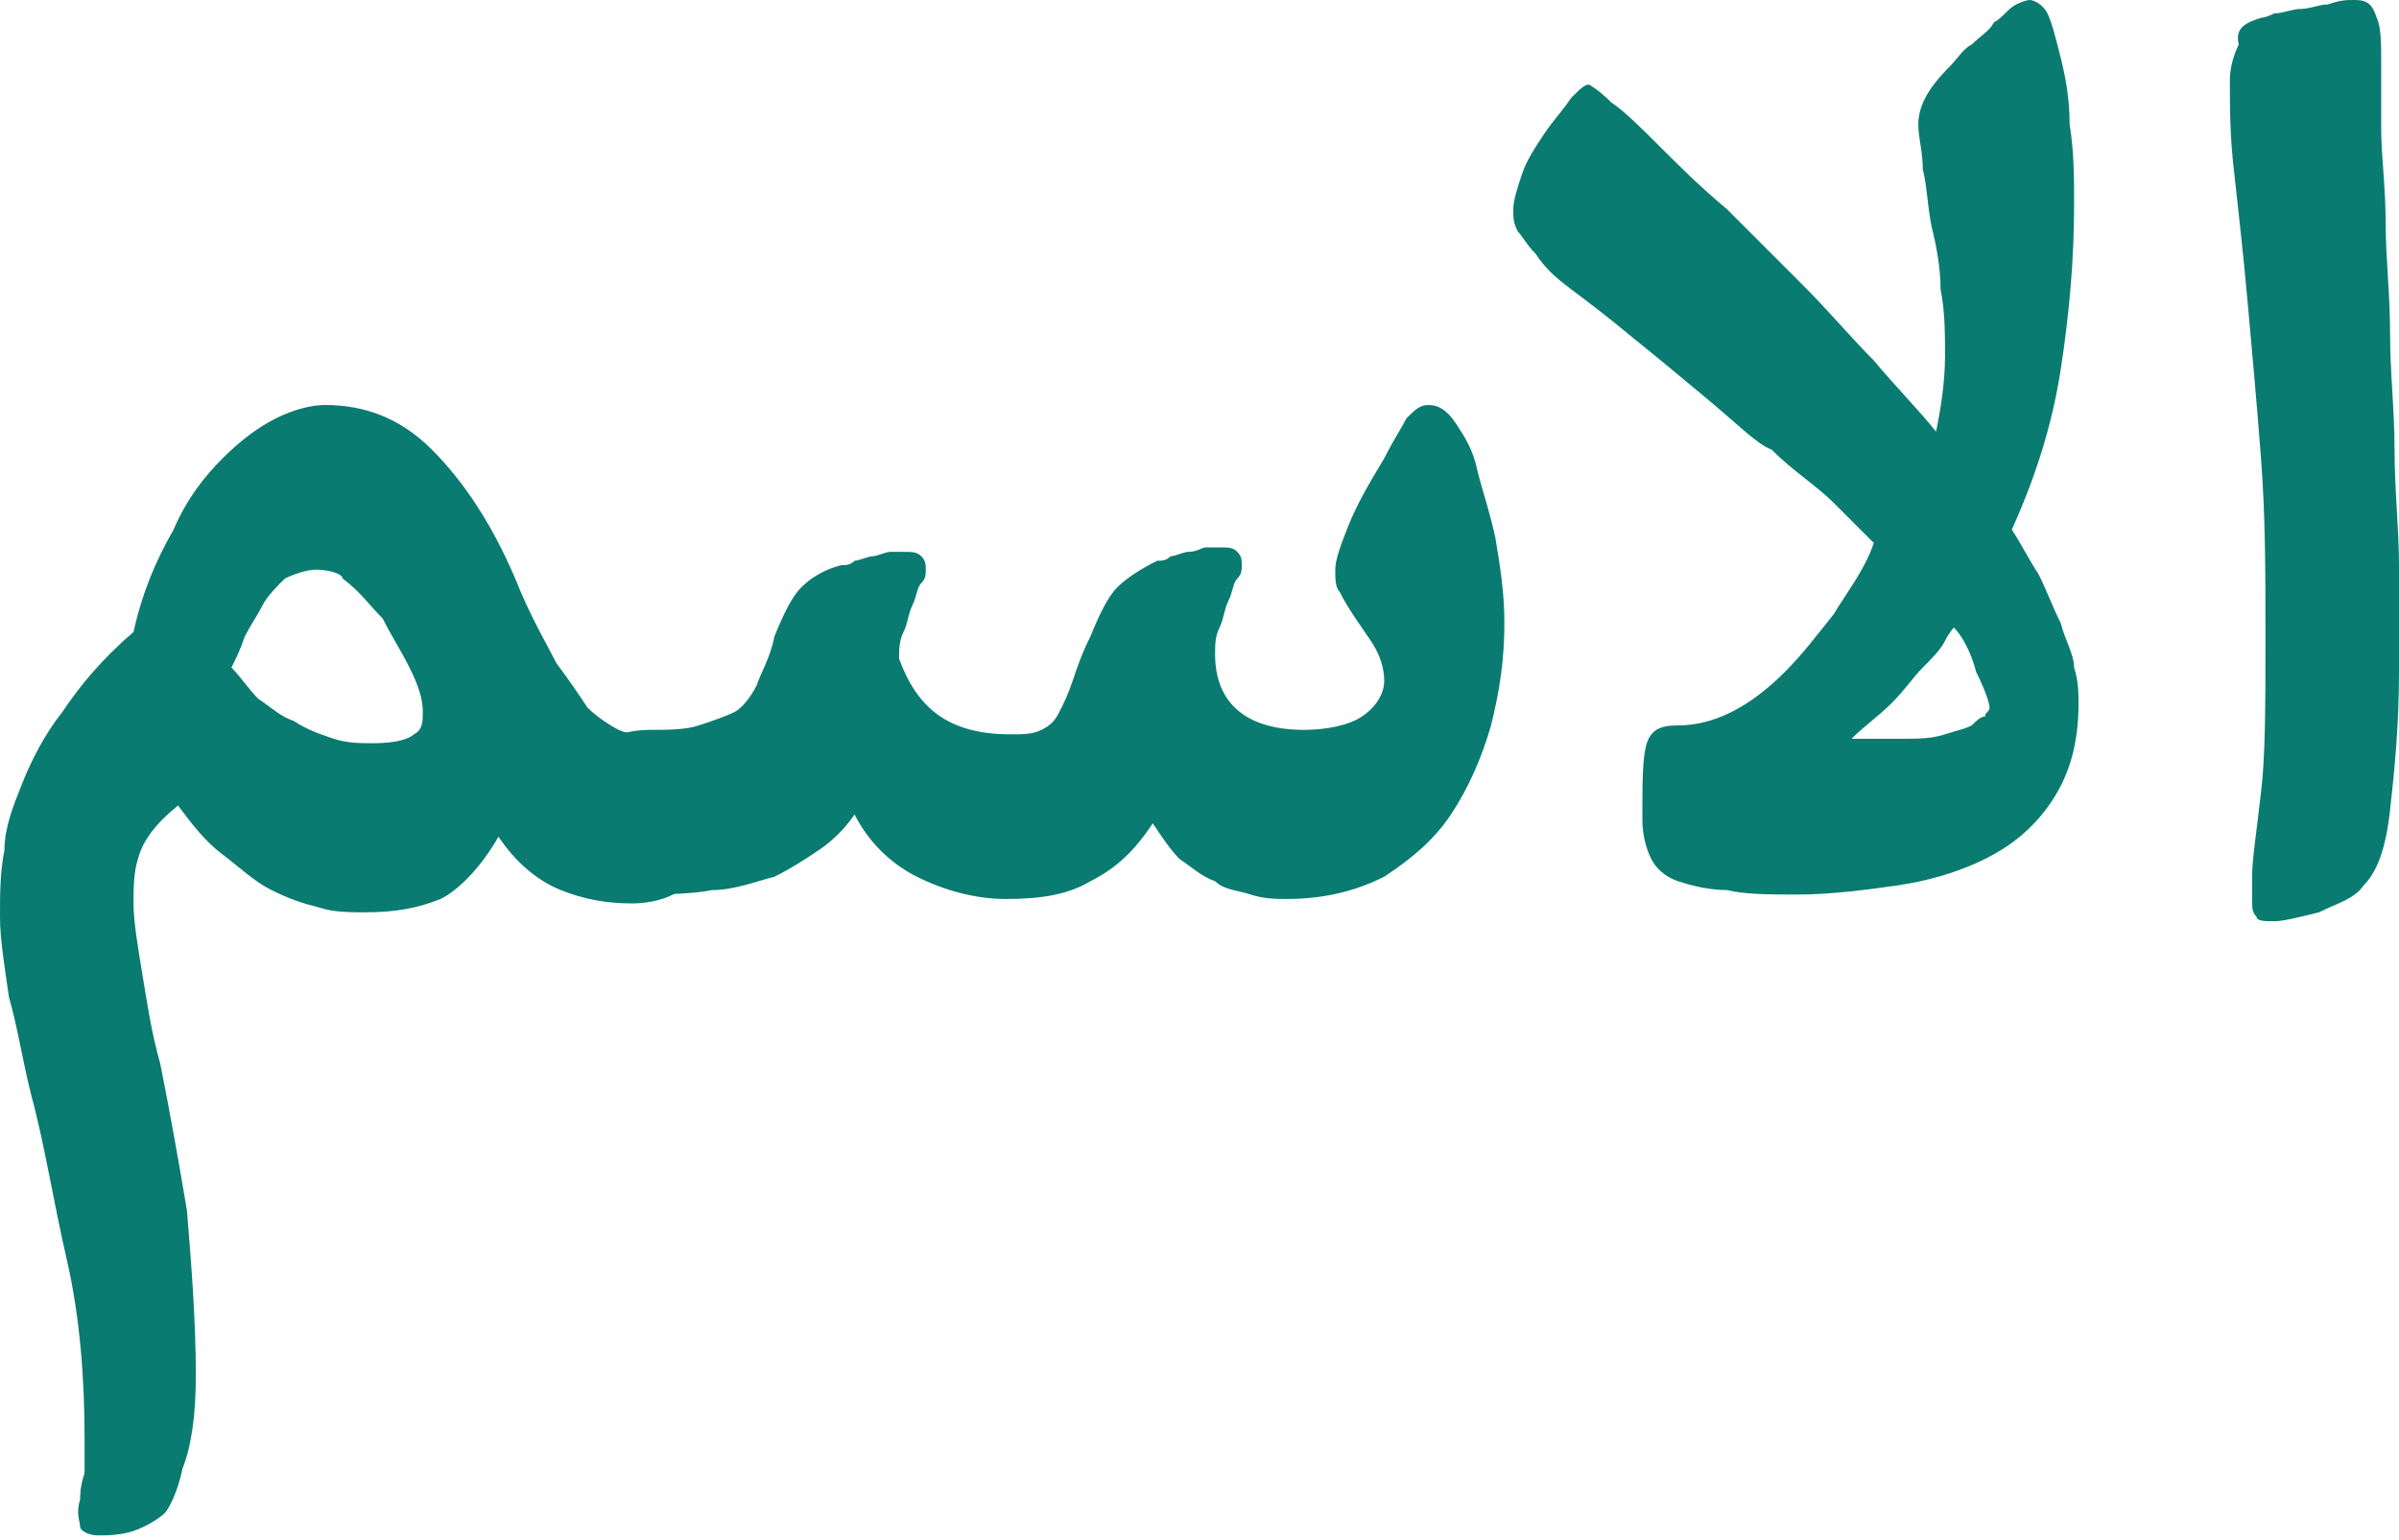 <?xml version="1.0" encoding="utf-8"?>
<!-- Generator: Adobe Illustrator 19.2.0, SVG Export Plug-In . SVG Version: 6.00 Build 0)  -->
<svg version="1.1" id="Layer_1" xmlns="http://www.w3.org/2000/svg" xmlns:xlink="http://www.w3.org/1999/xlink" x="0px" y="0px"
	 viewBox="0 0 53.9 34.6" style="enable-background:new 0 0 53.9 34.6;" xml:space="preserve">
<style type="text/css">
	.st0{fill:#097B70;}
</style>
<g>
	<g>
		<g>
			<g>
				<g>
					<path class="st0" d="M4.4,30.9c0,0.9-0.1,1.6-0.3,2.1c-0.1,0.5-0.3,0.9-0.4,1c-0.1,0.1-0.4,0.3-0.7,0.4
						c-0.3,0.1-0.6,0.1-0.8,0.1c-0.2,0-0.4-0.1-0.4-0.2c0-0.1-0.1-0.3,0-0.6c0-0.1,0-0.3,0.1-0.6c0-0.2,0-0.5,0-0.8
						c0-1.3-0.1-2.7-0.4-4c-0.3-1.3-0.5-2.6-0.8-3.7c-0.2-0.8-0.3-1.5-0.5-2.2C0.1,21.7,0,21.1,0,20.6c0-0.5,0-1,0.1-1.5
						c0-0.5,0.2-1,0.4-1.5c0.2-0.5,0.5-1.1,0.9-1.6c0.4-0.6,0.9-1.2,1.6-1.8c0.2-0.9,0.5-1.6,0.9-2.3c0.3-0.7,0.7-1.2,1.1-1.6
						c0.4-0.4,0.8-0.7,1.2-0.9C6.6,9.2,7,9.1,7.3,9.1c0.9,0,1.7,0.3,2.4,1c0.7,0.7,1.4,1.7,2,3.2c0.3,0.7,0.6,1.2,0.8,1.6
						c0.3,0.4,0.5,0.7,0.7,1c0.2,0.2,0.5,0.4,0.7,0.5c0.2,0.1,0.5,0.1,0.8,0.1c0.4,0,0.7,0.1,0.8,0.3c0.1,0.2,0.2,0.6,0.2,1.1v1
						c0,0.5-0.1,0.9-0.4,1.1c-0.3,0.2-0.7,0.3-1.1,0.3c-0.6,0-1.1-0.1-1.6-0.3c-0.5-0.2-1-0.6-1.4-1.2c-0.4,0.7-0.9,1.2-1.3,1.4
						c-0.5,0.2-1,0.3-1.7,0.3c-0.3,0-0.7,0-1-0.1c-0.4-0.1-0.7-0.2-1.1-0.4c-0.4-0.2-0.7-0.5-1.1-0.8c-0.4-0.3-0.7-0.7-1-1.1
						c-0.5,0.4-0.8,0.8-0.9,1.2C3,19.6,3,20,3,20.3c0,0.4,0.1,1,0.2,1.6c0.1,0.6,0.2,1.3,0.4,2c0.2,1,0.4,2.1,0.6,3.3
						C4.3,28.4,4.4,29.7,4.4,30.9z M7.1,12.8c-0.2,0-0.5,0.1-0.7,0.2c-0.2,0.2-0.4,0.4-0.5,0.6c-0.1,0.2-0.3,0.5-0.4,0.7
						c-0.1,0.3-0.2,0.5-0.3,0.7c0.2,0.2,0.4,0.5,0.6,0.7c0.3,0.2,0.5,0.4,0.8,0.5c0.3,0.2,0.6,0.3,0.9,0.4c0.3,0.1,0.6,0.1,0.9,0.1
						c0.5,0,0.8-0.1,0.9-0.2c0.2-0.1,0.2-0.3,0.2-0.5c0-0.3-0.1-0.6-0.3-1c-0.2-0.4-0.4-0.7-0.6-1.1c-0.3-0.3-0.5-0.6-0.9-0.9
						C7.7,12.9,7.4,12.8,7.1,12.8z"/>
					<path class="st0" d="M22.7,16.5c0.3,0,0.5,0,0.7-0.1c0.2-0.1,0.3-0.2,0.4-0.4c0.1-0.2,0.2-0.4,0.3-0.7c0.1-0.3,0.2-0.6,0.4-1
						c0.2-0.5,0.4-0.9,0.6-1.1c0.2-0.2,0.5-0.4,0.9-0.6c0.1,0,0.2,0,0.3-0.1c0.1,0,0.3-0.1,0.4-0.1c0.2,0,0.3-0.1,0.4-0.1
						c0.1,0,0.2,0,0.3,0c0.2,0,0.3,0,0.4,0.1c0.1,0.1,0.1,0.2,0.1,0.3c0,0.1,0,0.2-0.1,0.3c-0.1,0.1-0.1,0.3-0.2,0.5
						c-0.1,0.2-0.1,0.4-0.2,0.6c-0.1,0.2-0.1,0.4-0.1,0.6c0,1.1,0.7,1.7,2,1.7c0.5,0,1-0.1,1.3-0.3c0.3-0.2,0.5-0.5,0.5-0.8
						c0-0.3-0.1-0.6-0.3-0.9c-0.2-0.3-0.5-0.7-0.7-1.1C30,13.2,30,13,30,12.8c0-0.2,0.1-0.5,0.3-1c0.2-0.5,0.5-1,0.8-1.5
						c0.2-0.4,0.4-0.7,0.5-0.9c0.2-0.2,0.3-0.3,0.5-0.3c0.2,0,0.4,0.1,0.6,0.4c0.2,0.3,0.4,0.6,0.5,1.1c0.1,0.4,0.3,1,0.4,1.5
						c0.1,0.6,0.2,1.2,0.2,1.9c0,0.8-0.1,1.5-0.3,2.3c-0.2,0.7-0.5,1.4-0.9,2c-0.4,0.6-0.9,1-1.5,1.4c-0.6,0.3-1.3,0.5-2.2,0.5
						c-0.2,0-0.5,0-0.8-0.1c-0.3-0.1-0.6-0.1-0.8-0.3c-0.3-0.1-0.5-0.3-0.8-0.5c-0.2-0.2-0.4-0.5-0.6-0.8c-0.4,0.6-0.8,1-1.4,1.3
						c-0.5,0.3-1.1,0.4-1.9,0.4c-0.7,0-1.4-0.2-2-0.5c-0.6-0.3-1.1-0.8-1.4-1.4c-0.2,0.3-0.5,0.6-0.8,0.8c-0.3,0.2-0.6,0.4-1,0.6
						c-0.4,0.1-0.9,0.3-1.4,0.3c-0.5,0.1-1.2,0.1-1.9,0.1c-0.3,0-0.5-0.1-0.7-0.3c-0.2-0.2-0.3-0.6-0.3-1v-1c0-0.5,0.1-0.8,0.4-1.1
						c0.3-0.2,0.7-0.3,1.1-0.3c0.4,0,0.8,0,1.1-0.1c0.3-0.1,0.6-0.2,0.8-0.3c0.2-0.1,0.4-0.4,0.5-0.6c0.1-0.3,0.3-0.6,0.4-1.1
						c0.2-0.5,0.4-0.9,0.6-1.1c0.2-0.2,0.5-0.4,0.9-0.5c0.1,0,0.2,0,0.3-0.1c0.1,0,0.3-0.1,0.4-0.1c0.1,0,0.3-0.1,0.4-0.1
						c0.1,0,0.2,0,0.3,0c0.2,0,0.3,0,0.4,0.1c0.1,0.1,0.1,0.2,0.1,0.3c0,0.1,0,0.2-0.1,0.3c-0.1,0.1-0.1,0.3-0.2,0.5
						c-0.1,0.2-0.1,0.4-0.2,0.6c-0.1,0.2-0.1,0.4-0.1,0.6C20.6,15.9,21.3,16.5,22.7,16.5z"/>
					<path class="st0" d="M45.6,0c0.1,0,0.3,0.1,0.4,0.3c0.1,0.2,0.2,0.6,0.3,1c0.1,0.4,0.2,0.9,0.2,1.5c0.1,0.6,0.1,1.2,0.1,1.8
						c0,1.2-0.1,2.4-0.3,3.7c-0.2,1.3-0.6,2.5-1.1,3.6c0.2,0.3,0.4,0.7,0.6,1c0.2,0.4,0.3,0.7,0.5,1.1c0.1,0.4,0.3,0.7,0.3,1
						c0.1,0.3,0.1,0.6,0.1,0.8c0,0.9-0.2,1.6-0.6,2.2c-0.4,0.6-0.9,1-1.5,1.3c-0.6,0.3-1.3,0.5-2,0.6c-0.7,0.1-1.5,0.2-2.2,0.2
						c-0.6,0-1.2,0-1.6-0.1c-0.4,0-0.8-0.1-1.1-0.2c-0.3-0.1-0.5-0.3-0.6-0.5c-0.1-0.2-0.2-0.5-0.2-0.9c0-0.8,0-1.4,0.1-1.7
						c0.1-0.3,0.3-0.4,0.7-0.4c0.4,0,0.8-0.1,1.2-0.3c0.4-0.2,0.8-0.5,1.2-0.9c0.4-0.4,0.7-0.8,1.1-1.3c0.3-0.5,0.7-1,0.9-1.6
						c-0.2-0.2-0.5-0.5-0.9-0.9c-0.4-0.4-0.9-0.7-1.4-1.2C39.5,10,39,9.5,38.4,9c-0.6-0.5-1.2-1-1.7-1.4c-0.6-0.5-1-0.8-1.4-1.1
						c-0.4-0.3-0.6-0.5-0.8-0.8c-0.2-0.2-0.3-0.4-0.4-0.5C34,5,34,4.9,34,4.7c0-0.2,0.1-0.5,0.2-0.8s0.3-0.6,0.5-0.9
						c0.2-0.3,0.4-0.5,0.6-0.8c0.2-0.2,0.3-0.3,0.4-0.3c0,0,0.2,0.1,0.5,0.4c0.3,0.2,0.7,0.6,1.1,1c0.4,0.4,0.9,0.9,1.5,1.4
						c0.5,0.5,1.1,1.1,1.7,1.7c0.6,0.6,1.1,1.2,1.6,1.7c0.5,0.6,1,1.1,1.4,1.6c0.1-0.5,0.2-1.1,0.2-1.7c0-0.5,0-1-0.1-1.5
						c0-0.5-0.1-1-0.2-1.4c-0.1-0.5-0.1-0.9-0.2-1.3c0-0.4-0.1-0.7-0.1-1c0-0.4,0.2-0.8,0.7-1.3c0.2-0.2,0.3-0.4,0.5-0.5
						c0.2-0.2,0.4-0.3,0.5-0.5c0.2-0.1,0.3-0.3,0.5-0.4C45.5,0,45.6,0,45.6,0z M43.9,14.1c0,0-0.1,0.1-0.2,0.3
						c-0.1,0.2-0.3,0.4-0.5,0.6c-0.2,0.2-0.4,0.5-0.7,0.8c-0.3,0.3-0.6,0.5-0.9,0.8h1.1c0.4,0,0.7,0,1-0.1c0.3-0.1,0.4-0.1,0.6-0.2
						c0.1-0.1,0.2-0.2,0.3-0.2c0-0.1,0.1-0.1,0.1-0.2c0-0.1-0.1-0.4-0.3-0.8C44.3,14.7,44.1,14.3,43.9,14.1z"/>
					<path class="st0" d="M50.8,0.4c0,0,0.1,0,0.3-0.1c0.2,0,0.4-0.1,0.6-0.1c0.2,0,0.4-0.1,0.6-0.1C52.6,0,52.7,0,52.9,0
						c0.3,0,0.4,0.1,0.5,0.4c0.1,0.2,0.1,0.6,0.1,1c0,0.4,0,0.8,0,1.5c0,0.6,0.1,1.3,0.1,2.1c0,0.8,0.1,1.6,0.1,2.5
						c0,0.9,0.1,1.7,0.1,2.6c0,0.9,0.1,1.8,0.1,2.6c0,0.9,0,1.7,0,2.4c0,1.2-0.1,2.2-0.2,3.1c-0.1,0.9-0.3,1.4-0.6,1.7
						c-0.2,0.3-0.6,0.4-1,0.6c-0.4,0.1-0.8,0.2-1,0.2c-0.2,0-0.4,0-0.4-0.1c-0.1-0.1-0.1-0.2-0.1-0.4c0-0.1,0-0.1,0-0.2
						c0-0.1,0-0.2,0-0.3c0-0.4,0.1-1,0.2-1.9c0.1-0.8,0.1-2,0.1-3.5c0-1.4,0-2.7-0.1-4c-0.1-1.3-0.2-2.4-0.3-3.5
						c-0.1-1.1-0.2-2-0.3-2.9c-0.1-0.8-0.1-1.5-0.1-2.1c0-0.3,0.1-0.6,0.2-0.8C50.2,0.6,50.5,0.5,50.8,0.4z"/>
				</g>
			</g>
		</g>
	</g>
</g>
</svg>
